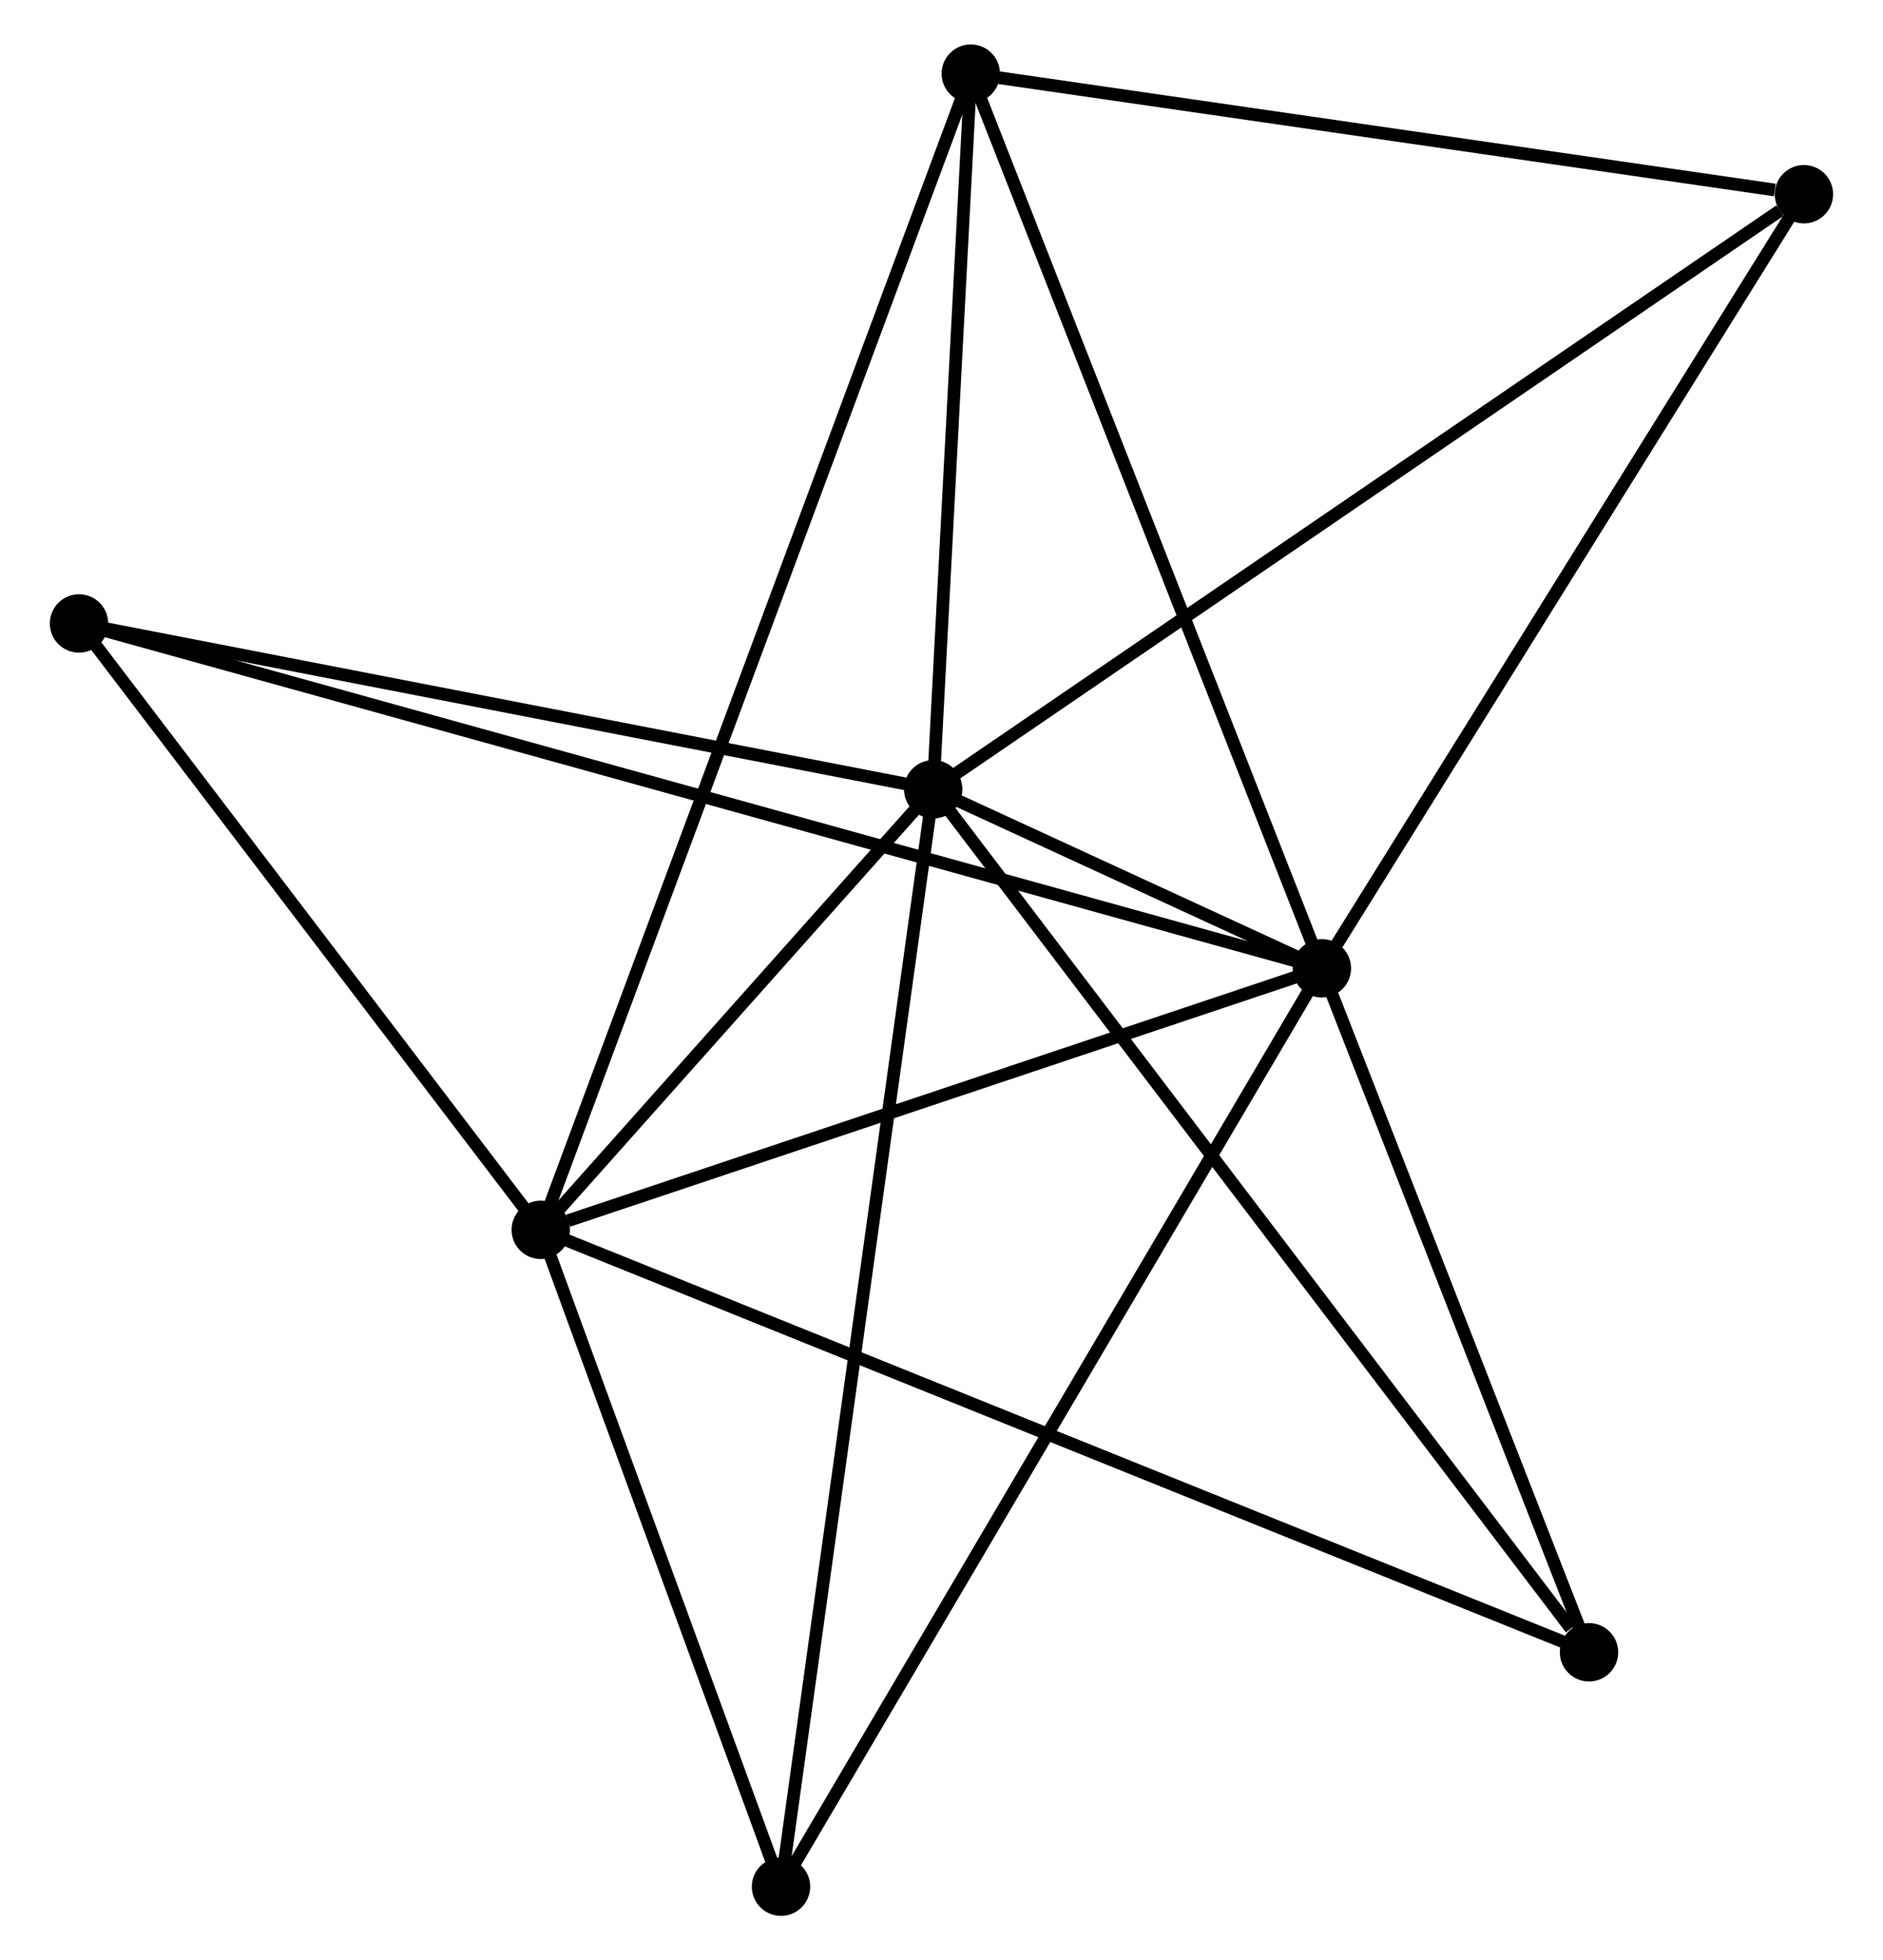 <?xml version="1.0" encoding="UTF-8" standalone="no"?>
<!DOCTYPE svg PUBLIC "-//W3C//DTD SVG 1.1//EN"
 "http://www.w3.org/Graphics/SVG/1.1/DTD/svg11.dtd">
<!-- Generated by graphviz version 2.36.0 (20140111.2315)
 -->
<!-- Title: %3 Pages: 1 -->
<svg width="148pt" height="154pt"
 viewBox="0.00 0.00 147.54 154.41" xmlns="http://www.w3.org/2000/svg" xmlns:xlink="http://www.w3.org/1999/xlink">
<g id="graph0" class="graph" transform="scale(1 1) rotate(0) translate(4 150.415)">
<title>%3</title>
<!-- 0 -->
<g id="node1" class="node"><title>0</title>
<ellipse fill="black" stroke="black" cx="69.115" cy="-88.244" rx="1.8" ry="1.8"/>
</g>
<!-- 1 -->
<g id="node2" class="node"><title>1</title>
<ellipse fill="black" stroke="black" cx="99.747" cy="-74.141" rx="1.8" ry="1.8"/>
</g>
<!-- 0&#45;&#45;1 -->
<g id="edge1" class="edge"><title>0&#45;&#45;1</title>
<path fill="none" stroke="black" d="M70.762,-87.486C76.031,-85.06 92.451,-77.5 97.939,-74.974"/>
</g>
<!-- 2 -->
<g id="node3" class="node"><title>2</title>
<ellipse fill="black" stroke="black" cx="38.188" cy="-53.54" rx="1.8" ry="1.8"/>
</g>
<!-- 0&#45;&#45;2 -->
<g id="edge2" class="edge"><title>0&#45;&#45;2</title>
<path fill="none" stroke="black" d="M67.786,-86.753C62.699,-81.044 44.496,-60.619 39.478,-54.987"/>
</g>
<!-- 3 -->
<g id="node4" class="node"><title>3</title>
<ellipse fill="black" stroke="black" cx="72.079" cy="-144.615" rx="1.8" ry="1.8"/>
</g>
<!-- 0&#45;&#45;3 -->
<g id="edge3" class="edge"><title>0&#45;&#45;3</title>
<path fill="none" stroke="black" d="M69.214,-90.119C69.664,-98.678 71.52,-133.982 71.977,-142.675"/>
</g>
<!-- 4 -->
<g id="node5" class="node"><title>4</title>
<ellipse fill="black" stroke="black" cx="137.735" cy="-135.116" rx="1.8" ry="1.8"/>
</g>
<!-- 0&#45;&#45;4 -->
<g id="edge4" class="edge"><title>0&#45;&#45;4</title>
<path fill="none" stroke="black" d="M70.811,-89.403C80.223,-95.831 125.955,-127.07 135.846,-133.826"/>
</g>
<!-- 5 -->
<g id="node6" class="node"><title>5</title>
<ellipse fill="black" stroke="black" cx="1.8" cy="-101.305" rx="1.8" ry="1.8"/>
</g>
<!-- 0&#45;&#45;5 -->
<g id="edge5" class="edge"><title>0&#45;&#45;5</title>
<path fill="none" stroke="black" d="M67.173,-88.621C57.343,-90.528 13.168,-99.099 3.622,-100.951"/>
</g>
<!-- 6 -->
<g id="node7" class="node"><title>6</title>
<ellipse fill="black" stroke="black" cx="57.123" cy="-1.8" rx="1.8" ry="1.8"/>
</g>
<!-- 0&#45;&#45;6 -->
<g id="edge6" class="edge"><title>0&#45;&#45;6</title>
<path fill="none" stroke="black" d="M68.865,-86.438C67.304,-75.189 58.928,-14.816 57.372,-3.596"/>
</g>
<!-- 7 -->
<g id="node8" class="node"><title>7</title>
<ellipse fill="black" stroke="black" cx="120.799" cy="-20.264" rx="1.8" ry="1.8"/>
</g>
<!-- 0&#45;&#45;7 -->
<g id="edge7" class="edge"><title>0&#45;&#45;7</title>
<path fill="none" stroke="black" d="M70.393,-86.563C77.481,-77.24 111.926,-31.934 119.377,-22.135"/>
</g>
<!-- 1&#45;&#45;2 -->
<g id="edge8" class="edge"><title>1&#45;&#45;2</title>
<path fill="none" stroke="black" d="M97.971,-73.547C89.139,-70.591 49.992,-57.49 40.343,-54.261"/>
</g>
<!-- 1&#45;&#45;3 -->
<g id="edge9" class="edge"><title>1&#45;&#45;3</title>
<path fill="none" stroke="black" d="M99.063,-75.883C95.235,-85.634 76.504,-133.343 72.739,-142.934"/>
</g>
<!-- 1&#45;&#45;4 -->
<g id="edge10" class="edge"><title>1&#45;&#45;4</title>
<path fill="none" stroke="black" d="M100.843,-75.9C106.39,-84.805 131.32,-124.819 136.707,-133.466"/>
</g>
<!-- 1&#45;&#45;5 -->
<g id="edge11" class="edge"><title>1&#45;&#45;5</title>
<path fill="none" stroke="black" d="M97.701,-74.709C84.954,-78.244 16.549,-97.215 3.834,-100.741"/>
</g>
<!-- 1&#45;&#45;6 -->
<g id="edge12" class="edge"><title>1&#45;&#45;6</title>
<path fill="none" stroke="black" d="M98.693,-72.353C92.796,-62.345 63.94,-13.37 58.139,-3.526"/>
</g>
<!-- 1&#45;&#45;7 -->
<g id="edge13" class="edge"><title>1&#45;&#45;7</title>
<path fill="none" stroke="black" d="M100.447,-72.349C103.644,-64.169 116.828,-30.426 120.075,-22.118"/>
</g>
<!-- 2&#45;&#45;3 -->
<g id="edge14" class="edge"><title>2&#45;&#45;3</title>
<path fill="none" stroke="black" d="M38.896,-55.443C43.306,-67.295 66.976,-130.901 71.375,-142.723"/>
</g>
<!-- 2&#45;&#45;5 -->
<g id="edge15" class="edge"><title>2&#45;&#45;5</title>
<path fill="none" stroke="black" d="M36.977,-55.13C31.453,-62.381 8.664,-92.296 3.053,-99.661"/>
</g>
<!-- 2&#45;&#45;6 -->
<g id="edge16" class="edge"><title>2&#45;&#45;6</title>
<path fill="none" stroke="black" d="M38.818,-51.819C41.693,-43.963 53.551,-11.559 56.471,-3.581"/>
</g>
<!-- 2&#45;&#45;7 -->
<g id="edge17" class="edge"><title>2&#45;&#45;7</title>
<path fill="none" stroke="black" d="M39.914,-52.845C50.665,-48.515 108.36,-25.274 119.083,-20.955"/>
</g>
<!-- 3&#45;&#45;4 -->
<g id="edge18" class="edge"><title>3&#45;&#45;4</title>
<path fill="none" stroke="black" d="M73.973,-144.341C83.392,-142.978 125.146,-136.938 135.437,-135.449"/>
</g>
</g>
</svg>
